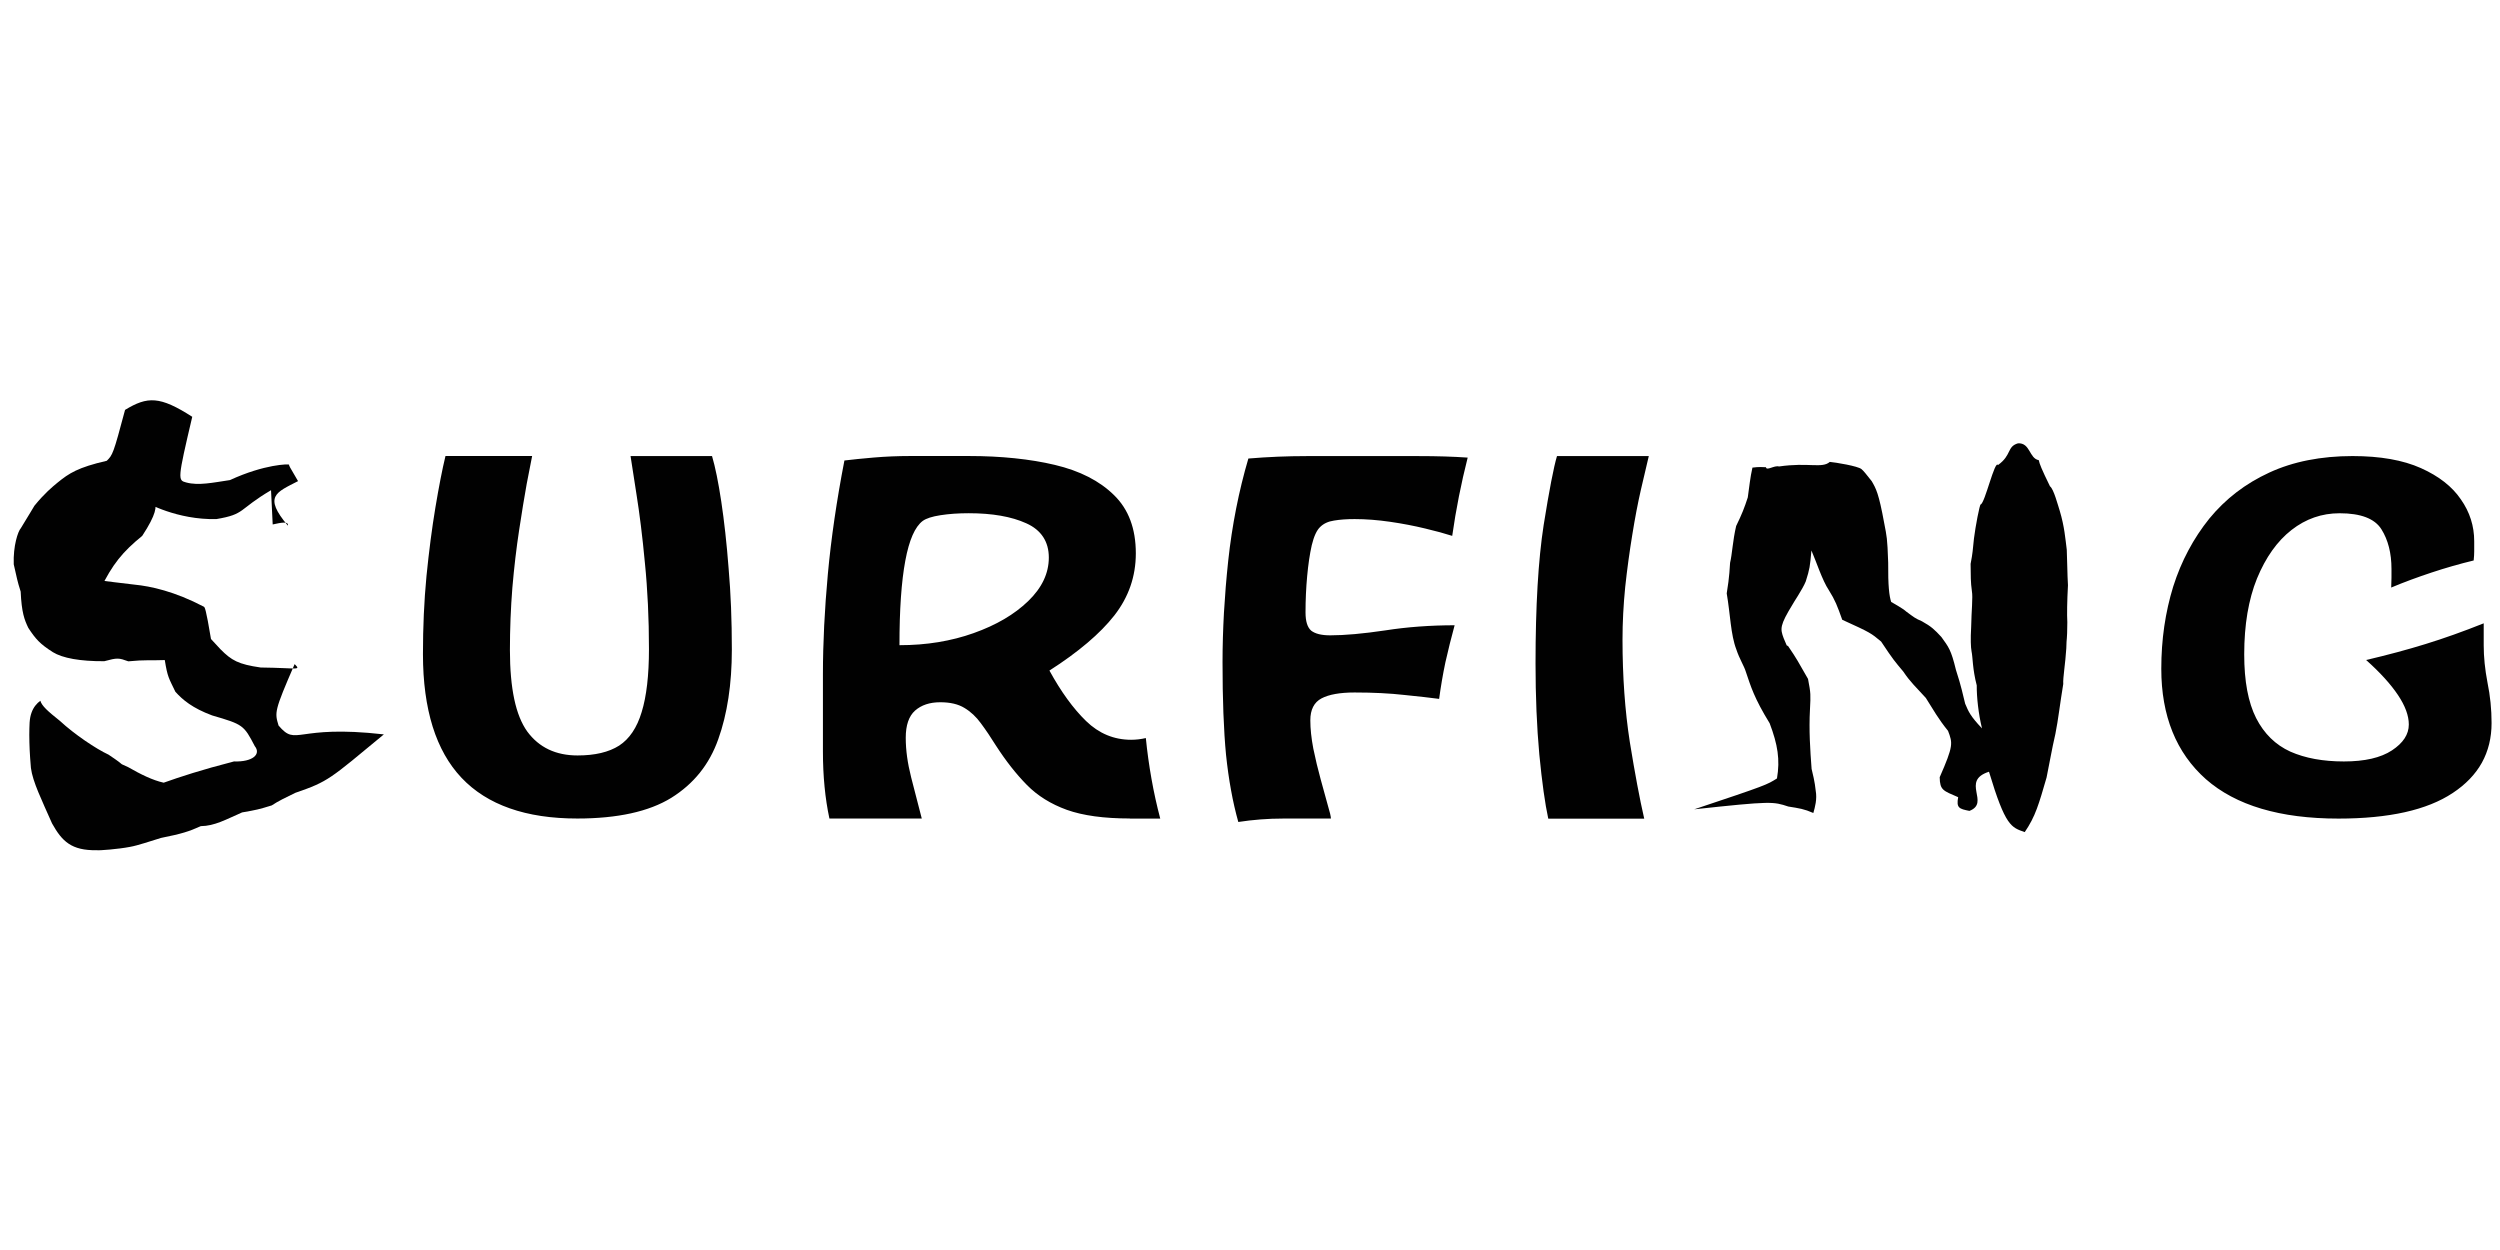 <?xml version="1.0" encoding="UTF-8" standalone="no"?>
<svg
   version="1.1"
   width="600"
   height="300"
   id="svg30701"
   sodipodi:docname="intro14.svg"
   xml:space="preserve"
   inkscape:version="1.2.2 (732a01da63, 2022-12-09)"
   xmlns:inkscape="http://www.inkscape.org/namespaces/inkscape"
   xmlns:sodipodi="http://sodipodi.sourceforge.net/DTD/sodipodi-0.dtd"
   xmlns="http://www.w3.org/2000/svg"
   xmlns:svg="http://www.w3.org/2000/svg"><sodipodi:namedview
     id="namedview30703"
     pagecolor="#ffffff"
     bordercolor="#000000"
     borderopacity="0.25"
     inkscape:showpageshadow="2"
     inkscape:pageopacity="0.0"
     inkscape:pagecheckerboard="0"
     inkscape:deskcolor="#d1d1d1"
     showgrid="false"
     inkscape:zoom="1.7116667"
     inkscape:cx="189.5813"
     inkscape:cy="300.29211"
     inkscape:window-width="2560"
     inkscape:window-height="1377"
     inkscape:window-x="-8"
     inkscape:window-y="-8"
     inkscape:window-maximized="1"
     inkscape:current-layer="svg30701" /><defs
     id="defs30695" /><g
     inkscape:label="שכבה 1"
     id="layer1"
     transform="matrix(3.685,0,0,3.378,-230.668,-364.739)"><path
       class="d"
       d="m 192.731,141.009 c 0.896,-0.706 0.564,-1.305 1.298,-1.538 0.804,-0.042 0.716,1.069 1.351,1.199 0.053,0.275 0.166,0.593 0.73,1.856 0.243,0.187 0.522,1.365 0.638,1.75 0.307,1.118 0.363,1.983 0.455,2.755 0.039,1.023 0.032,1.647 0.078,2.526 -0.056,1.097 -0.071,2.095 -0.042,2.625 -0.011,1.46 -0.049,0.945 -0.067,1.863 -0.056,1.034 -0.229,2.124 -0.198,2.526 -0.205,1.33 -0.325,2.54 -0.512,3.545 -0.243,1.139 -0.381,2.092 -0.575,3.101 -0.501,1.88 -0.72,2.759 -1.422,3.877 -0.878,-0.339 -1.256,-0.399 -2.328,-4.29 -1.87,0.656 0.106,2.198 -1.273,2.783 -0.67,-0.145 -0.864,-0.208 -0.734,-0.974 -0.974,-0.462 -1.189,-0.487 -1.203,-1.418 0.903,-2.247 0.85,-2.413 0.543,-3.295 -0.642,-0.864 -0.952,-1.489 -1.446,-2.339 -0.656,-0.79 -1.002,-1.115 -1.468,-1.873 -0.568,-0.744 -0.638,-0.808 -1.443,-2.131 -0.653,-0.596 -0.674,-0.628 -2.533,-1.549 -0.328,-1.002 -0.459,-1.383 -0.868,-2.095 -0.434,-0.702 -0.84,-2.092 -1.139,-2.829 -0.095,1.15 -0.106,1.291 -0.37,2.201 -0.212,0.568 -0.836,1.559 -0.84,1.602 -0.857,1.527 -0.829,1.75 -0.6,2.427 0.36,0.974 0.187,0.349 0.293,0.568 0.6,0.963 0.621,1.051 1.295,2.328 0.183,1.037 0.176,1.115 0.127,2.17 -0.074,1.475 0.014,2.875 0.106,4.223 0.236,1.027 0.243,1.372 0.268,1.549 0.099,0.607 -0.046,1.168 -0.155,1.584 -0.603,-0.289 -0.903,-0.332 -1.63,-0.459 -0.984,-0.353 -1.076,-0.399 -6.128,0.198 4.745,-1.725 4.741,-1.75 5.39,-2.194 0.208,-1.33 0.053,-2.395 -0.476,-3.919 -1.016,-1.803 -1.224,-2.607 -1.559,-3.683 -0.099,-0.367 -0.413,-0.9 -0.61,-1.559 -0.374,-1.055 -0.392,-2.508 -0.628,-3.986 0.187,-1.206 0.201,-1.937 0.219,-2.173 0.138,-0.617 0.166,-1.542 0.395,-2.614 0.381,-0.854 0.536,-1.288 0.758,-2.032 0.085,-0.642 0.159,-1.45 0.303,-2.117 0.395,-0.06 0.695,-0.042 0.882,-0.028 0.028,0.282 0.547,-0.152 0.847,-0.053 1.926,-0.307 2.804,0.159 3.309,-0.325 0.346,0.032 1.834,0.293 2.067,0.515 0.219,0.222 0.229,0.268 0.663,0.854 0.282,0.526 0.459,0.861 0.815,2.988 0.169,0.967 0.201,1.009 0.258,2.794 -0.011,1.665 0.064,2.353 0.194,2.797 0.727,0.448 0.935,0.631 0.963,0.67 0.547,0.441 0.593,0.494 1.041,0.706 0.617,0.374 0.811,0.582 1.266,1.115 0.466,0.709 0.628,0.889 0.949,2.339 0.36,1.203 0.448,1.753 0.6,2.399 0.219,0.564 0.328,0.871 1.097,1.757 -0.233,-1.041 -0.349,-2.229 -0.342,-3.055 -0.282,-1.175 -0.254,-1.993 -0.339,-2.42 -0.049,-0.289 -0.071,-0.85 -0.025,-1.732 0.018,-1.139 0.12,-2.102 0.049,-2.533 -0.088,-0.681 -0.074,-1.076 -0.085,-1.951 0.141,-0.79 0.134,-0.942 0.219,-1.806 0.095,-0.836 0.367,-2.406 0.437,-2.416 0.275,-0.078 0.924,-3.207 1.129,-2.794"
       id="path18114"
       style="fill:#010101;stroke-width:0.353"
       sodipodi:nodetypes="cccccccccccccccccccccccccccccccccccccccccccccccccccccccccccccccccc" /><path
       class="d"
       d="m 103.661,140.377 h 5.309 c 0.212,0.783 0.413,1.859 0.603,3.238 0.095,0.681 0.18,1.418 0.261,2.205 0.081,0.787 0.152,1.626 0.215,2.519 0.071,0.885 0.123,1.813 0.159,2.776 0.035,0.967 0.053,1.968 0.053,3.013 0,1.224 -0.074,2.367 -0.222,3.429 -0.148,1.062 -0.367,2.042 -0.663,2.939 -0.289,0.892 -0.688,1.686 -1.199,2.381 -0.512,0.695 -1.132,1.288 -1.863,1.785 -0.73,0.49 -1.609,0.857 -2.628,1.101 -1.019,0.243 -2.184,0.367 -3.492,0.367 -1.676,0 -3.14,-0.24 -4.395,-0.723 -1.256,-0.48 -2.304,-1.203 -3.14,-2.166 -0.836,-0.963 -1.464,-2.177 -1.884,-3.641 -0.208,-0.73 -0.367,-1.527 -0.473,-2.385 -0.106,-0.857 -0.159,-1.778 -0.159,-2.759 0,-0.981 0.018,-1.905 0.056,-2.829 0.039,-0.924 0.095,-1.831 0.173,-2.716 0.081,-0.892 0.173,-1.746 0.268,-2.558 0.099,-0.815 0.201,-1.587 0.314,-2.321 0.226,-1.471 0.441,-2.688 0.656,-3.658 h 5.644 c -0.071,0.385 -0.187,1.044 -0.353,1.975 -0.152,0.921 -0.317,2.018 -0.494,3.291 -0.176,1.259 -0.325,2.625 -0.441,4.096 -0.106,1.457 -0.159,2.935 -0.159,4.427 0,1.358 0.095,2.522 0.282,3.485 0.187,0.963 0.473,1.732 0.85,2.304 0.765,1.132 1.859,1.697 3.274,1.697 1.132,0 2.035,-0.233 2.706,-0.698 0.674,-0.48 1.161,-1.27 1.468,-2.381 0.317,-1.118 0.476,-2.614 0.476,-4.48 0,-1.09 -0.021,-2.145 -0.067,-3.168 -0.046,-1.019 -0.109,-2.007 -0.198,-2.956 -0.081,-0.949 -0.169,-1.831 -0.261,-2.642 -0.092,-0.811 -0.187,-1.552 -0.286,-2.222 -0.187,-1.341 -0.317,-2.251 -0.388,-2.73 m 32.518,25.755 c -1.686,0 -3.055,-0.205 -4.103,-0.614 -1.037,-0.409 -1.905,-0.998 -2.6,-1.767 -0.695,-0.769 -1.369,-1.704 -2.018,-2.801 -0.332,-0.582 -0.656,-1.108 -0.974,-1.573 -0.307,-0.466 -0.667,-0.833 -1.079,-1.101 -0.402,-0.268 -0.924,-0.402 -1.573,-0.402 -0.684,0 -1.231,0.198 -1.644,0.596 -0.402,0.395 -0.603,1.037 -0.603,1.926 0,0.889 0.116,1.792 0.353,2.819 0.236,1.016 0.466,1.99 0.691,2.921 h -6.015 c -0.141,-0.716 -0.247,-1.471 -0.317,-2.265 -0.071,-0.794 -0.106,-1.623 -0.106,-2.494 v -5.493 c 0,-1.115 0.028,-2.265 0.081,-3.45 0.053,-1.185 0.134,-2.409 0.24,-3.669 0.106,-1.266 0.25,-2.572 0.43,-3.916 0.18,-1.344 0.395,-2.727 0.649,-4.152 0.529,-0.071 1.175,-0.141 1.93,-0.212 0.765,-0.07 1.552,-0.106 2.353,-0.106 h 3.82 c 1.055,0 2.05,0.053 2.984,0.159 0.935,0.106 1.81,0.261 2.621,0.473 1.626,0.42 2.914,1.136 3.856,2.152 0.942,1.002 1.415,2.381 1.415,4.131 0,0.815 -0.116,1.591 -0.349,2.328 -0.233,0.734 -0.582,1.429 -1.048,2.081 -0.466,0.649 -1.051,1.298 -1.757,1.951 -0.706,0.653 -1.527,1.309 -2.473,1.968 0.755,1.506 1.552,2.702 2.388,3.588 0.836,0.885 1.817,1.33 2.935,1.33 0.317,0 0.638,-0.042 0.956,-0.123 0.088,0.974 0.212,1.937 0.367,2.893 0.155,0.956 0.346,1.898 0.571,2.829 h -1.983 m -15.003,-12.319 c 0.878,0 1.721,-0.071 2.526,-0.215 0.804,-0.145 1.573,-0.356 2.304,-0.642 1.475,-0.571 2.66,-1.33 3.556,-2.275 0.896,-0.945 1.344,-1.975 1.344,-3.097 0,-1.122 -0.49,-1.954 -1.467,-2.431 -0.967,-0.48 -2.219,-0.716 -3.75,-0.716 -0.674,0 -1.284,0.046 -1.841,0.141 -0.543,0.092 -0.924,0.226 -1.15,0.402 -0.508,0.413 -0.889,1.358 -1.139,2.829 -0.127,0.737 -0.222,1.605 -0.286,2.607 -0.064,1.002 -0.095,2.134 -0.095,3.401 m 37.008,-13.334 c -0.212,0.91 -0.402,1.827 -0.571,2.755 -0.169,0.928 -0.314,1.863 -0.437,2.808 -0.459,-0.162 -1.051,-0.339 -1.771,-0.526 -0.709,-0.187 -1.464,-0.346 -2.265,-0.473 -0.801,-0.127 -1.573,-0.194 -2.318,-0.194 -0.519,0 -0.967,0.035 -1.344,0.106 -0.377,0.06 -0.677,0.212 -0.903,0.455 -0.226,0.233 -0.406,0.663 -0.547,1.295 -0.131,0.631 -0.229,1.365 -0.3,2.205 -0.07,0.829 -0.106,1.686 -0.106,2.572 0,0.631 0.123,1.062 0.37,1.295 0.261,0.222 0.674,0.332 1.238,0.332 0.942,0 2.134,-0.116 3.573,-0.349 0.72,-0.123 1.457,-0.215 2.212,-0.275 0.755,-0.06 1.527,-0.092 2.318,-0.092 -0.226,0.9 -0.423,1.778 -0.603,2.642 -0.166,0.864 -0.3,1.725 -0.406,2.589 -0.564,-0.081 -1.319,-0.176 -2.265,-0.279 -0.942,-0.116 -2.021,-0.176 -3.238,-0.176 -0.956,0 -1.676,0.141 -2.159,0.42 -0.483,0.279 -0.727,0.801 -0.727,1.556 0,0.596 0.064,1.266 0.194,2.011 0.141,0.748 0.3,1.471 0.476,2.169 0.176,0.698 0.332,1.305 0.459,1.82 0.141,0.511 0.212,0.84 0.212,0.981 h -3.115 c -0.977,0 -1.951,0.081 -2.917,0.243 -0.183,-0.713 -0.342,-1.464 -0.473,-2.258 -0.134,-0.794 -0.24,-1.626 -0.325,-2.501 -0.078,-0.882 -0.134,-1.87 -0.173,-2.97 -0.039,-1.101 -0.056,-2.307 -0.056,-3.626 0,-1.143 0.032,-2.314 0.092,-3.517 0.032,-0.6 0.071,-1.21 0.116,-1.824 0.046,-0.614 0.102,-1.238 0.162,-1.866 0.064,-0.631 0.134,-1.252 0.222,-1.87 0.088,-0.617 0.183,-1.228 0.293,-1.834 0.219,-1.21 0.483,-2.395 0.797,-3.556 0.649,-0.06 1.288,-0.102 1.919,-0.131 0.631,-0.028 1.252,-0.042 1.866,-0.042 h 7.323 c 1.178,0 2.237,0.035 3.168,0.106 m 11.5,25.653 h -6.244 c -0.212,-1.062 -0.406,-2.579 -0.582,-4.551 -0.166,-1.983 -0.247,-4.141 -0.247,-6.473 0,-4.071 0.176,-7.348 0.529,-9.835 0.367,-2.498 0.656,-4.131 0.868,-4.9 h 5.979 c -0.131,0.617 -0.3,1.411 -0.512,2.381 -0.201,0.956 -0.388,2.028 -0.564,3.221 -0.176,1.178 -0.332,2.409 -0.459,3.693 -0.116,1.27 -0.176,2.519 -0.176,3.743 0,2.625 0.159,5.052 0.476,7.278 0.332,2.229 0.642,4.043 0.938,5.443 m 48.65,-16.414 c 0.011,-0.258 0.018,-0.49 0.018,-0.698 v -0.631 c 0,-1.118 -0.219,-2.06 -0.656,-2.819 -0.437,-0.758 -1.344,-1.136 -2.723,-1.136 -1.157,0 -2.201,0.395 -3.133,1.189 -0.931,0.794 -1.679,1.944 -2.247,3.446 -0.279,0.748 -0.483,1.57 -0.624,2.466 -0.138,0.9 -0.208,1.873 -0.208,2.921 0,0.956 0.064,1.813 0.194,2.568 0.131,0.755 0.325,1.411 0.582,1.965 0.519,1.108 1.263,1.901 2.229,2.381 0.967,0.466 2.127,0.698 3.485,0.698 1.358,0 2.399,-0.261 3.133,-0.787 0.73,-0.526 1.097,-1.136 1.097,-1.838 0,-0.631 -0.236,-1.33 -0.709,-2.099 -0.473,-0.769 -1.161,-1.598 -2.071,-2.483 1.415,-0.363 2.706,-0.741 3.873,-1.136 1.178,-0.395 2.441,-0.885 3.785,-1.471 v 1.573 c 0,0.815 0.081,1.697 0.247,2.642 0.176,0.935 0.265,1.891 0.265,2.868 0,1.051 -0.212,1.99 -0.631,2.819 -0.423,0.829 -1.055,1.545 -1.898,2.152 -0.836,0.607 -1.877,1.062 -3.118,1.365 -1.242,0.303 -2.685,0.455 -4.328,0.455 -0.952,0 -1.845,-0.06 -2.681,-0.176 -0.836,-0.116 -1.612,-0.293 -2.332,-0.526 -1.439,-0.466 -2.646,-1.168 -3.619,-2.099 -0.967,-0.938 -1.693,-2.06 -2.177,-3.369 -0.483,-1.305 -0.727,-2.797 -0.727,-4.47 0,-1.037 0.064,-2.046 0.194,-3.02 0.131,-0.974 0.325,-1.916 0.582,-2.826 0.265,-0.91 0.593,-1.767 0.988,-2.572 0.392,-0.804 0.847,-1.556 1.365,-2.258 0.526,-0.698 1.115,-1.323 1.764,-1.866 0.653,-0.547 1.365,-1.012 2.145,-1.404 0.78,-0.392 1.619,-0.684 2.522,-0.878 0.903,-0.194 1.866,-0.293 2.893,-0.293 1.806,0 3.291,0.286 4.459,0.857 1.168,0.571 2.035,1.312 2.6,2.222 0.579,0.9 0.868,1.891 0.868,2.974 v 0.716 c 0,0.176 -0.011,0.392 -0.035,0.649 -0.921,0.243 -1.834,0.529 -2.741,0.857 -0.907,0.328 -1.789,0.681 -2.635,1.069"
       id="path18116"
       style="fill:#010101;stroke-width:0.353"
       sodipodi:nodetypes="ccccccsccscsscscsssccccccccsscsccscccccccscccscsccccssscsccsssccsccscsscscccccsscscccsccsccssccccscsccccccssscsccscccsscccscccssccccsccccccscccsssssccssccscsscccscsccssssccssccccsssscsscsc" /><path
       d="m 65.225,157.769 c 0.106,0.363 0.454,0.712 1.278,1.428 0.947,0.956 2.348,1.983 3.164,2.396 1.329,0.968 0.466,0.477 1.263,0.878 0.835,0.522 1.606,0.939 2.327,1.113 1.055,-0.41 2.46,-0.916 4.582,-1.511 1.2,0.047 1.784,-0.505 1.35,-1.089 -0.712,-1.492 -0.763,-1.54 -2.774,-2.178 -1.282,-0.52 -1.922,-1.106 -2.397,-1.684 -0.434,-0.989 -0.509,-1.034 -0.689,-2.251 -1.013,0.043 -1.214,-0.031 -2.376,0.09 -0.621,-0.244 -0.706,-0.263 -1.564,-0.008 -1.577,0.009 -2.715,-0.216 -3.357,-0.648 -0.846,-0.591 -1.11,-0.925 -1.587,-1.711 -0.263,-0.593 -0.439,-1.096 -0.502,-2.586 -0.237,-0.818 -0.231,-0.904 -0.451,-1.938 -0.045,-1.314 0.278,-2.353 0.46,-2.565 0.632,-1.153 0.74,-1.307 0.888,-1.599 0.668,-0.89 1.142,-1.314 1.5,-1.637 0.757,-0.674 1.335,-1.084 3.211,-1.556 0.377,-0.408 0.424,-0.465 1.191,-3.616 1.462,-0.97 2.263,-0.989 4.376,0.491 -0.969,4.491 -0.943,4.508 -0.39,4.667 0.795,0.233 1.717,0.014 2.846,-0.171 2.265,-1.139 3.844,-1.146 3.853,-1.098 -0.017,0.052 -0.013,0.081 0.581,1.172 -1.431,0.809 -2.274,1.075 -0.663,3.162 0.059,-0.32 -0.422,-0.221 -0.988,-0.083 -0.015,-0.427 -0.049,-1.008 -0.108,-2.434 -2.17,1.397 -1.651,1.701 -3.558,2.052 -2.558,0.069 -4.567,-1.17 -4.637,-1.227 -0.061,-0.012 1.668,-0.657 -0.197,2.422 -1.269,1.127 -1.939,2.007 -2.736,3.805 -0.057,-1.208 0.146,-0.674 0.208,-0.614 0.167,0.036 0.99,0.13 2.02,0.27 1.068,0.114 2.617,0.479 4.527,1.571 0.055,0.043 0.125,0.078 0.462,2.294 0.028,0.024 0.458,0.546 0.623,0.733 0.714,0.783 1.151,1.063 2.615,1.291 2.456,0.033 2.628,0.23 2.21,-0.242 -1.337,3.362 -1.303,3.433 -1.047,4.365 1.202,1.54 1.049,-0.097 6.858,0.629 -3.537,3.189 -3.599,3.338 -5.767,4.152 -0.593,0.313 -1.153,0.61 -1.536,0.894 -0.854,0.287 -0.975,0.316 -1.931,0.498 -1.043,0.498 -1.795,0.968 -2.689,0.975 -0.776,0.382 -1.231,0.541 -2.59,0.837 -0.714,0.235 -1.5,0.536 -2.02,0.636 -0.776,0.164 -2.02,0.266 -2.164,0.237 -1.655,0.031 -2.263,-0.633 -2.912,-1.9 -0.676,-1.673 -1.263,-2.963 -1.378,-3.943 -0.083,-1.068 -0.1,-1.606 -0.106,-2.353 0.011,-0.679 -0.004,-1.139 0.15,-1.59 0.125,-0.377 0.337,-0.645 0.566,-0.83"
       style="fill:#010101;stroke-width:0.224"
       id="path30663" /></g></svg>

